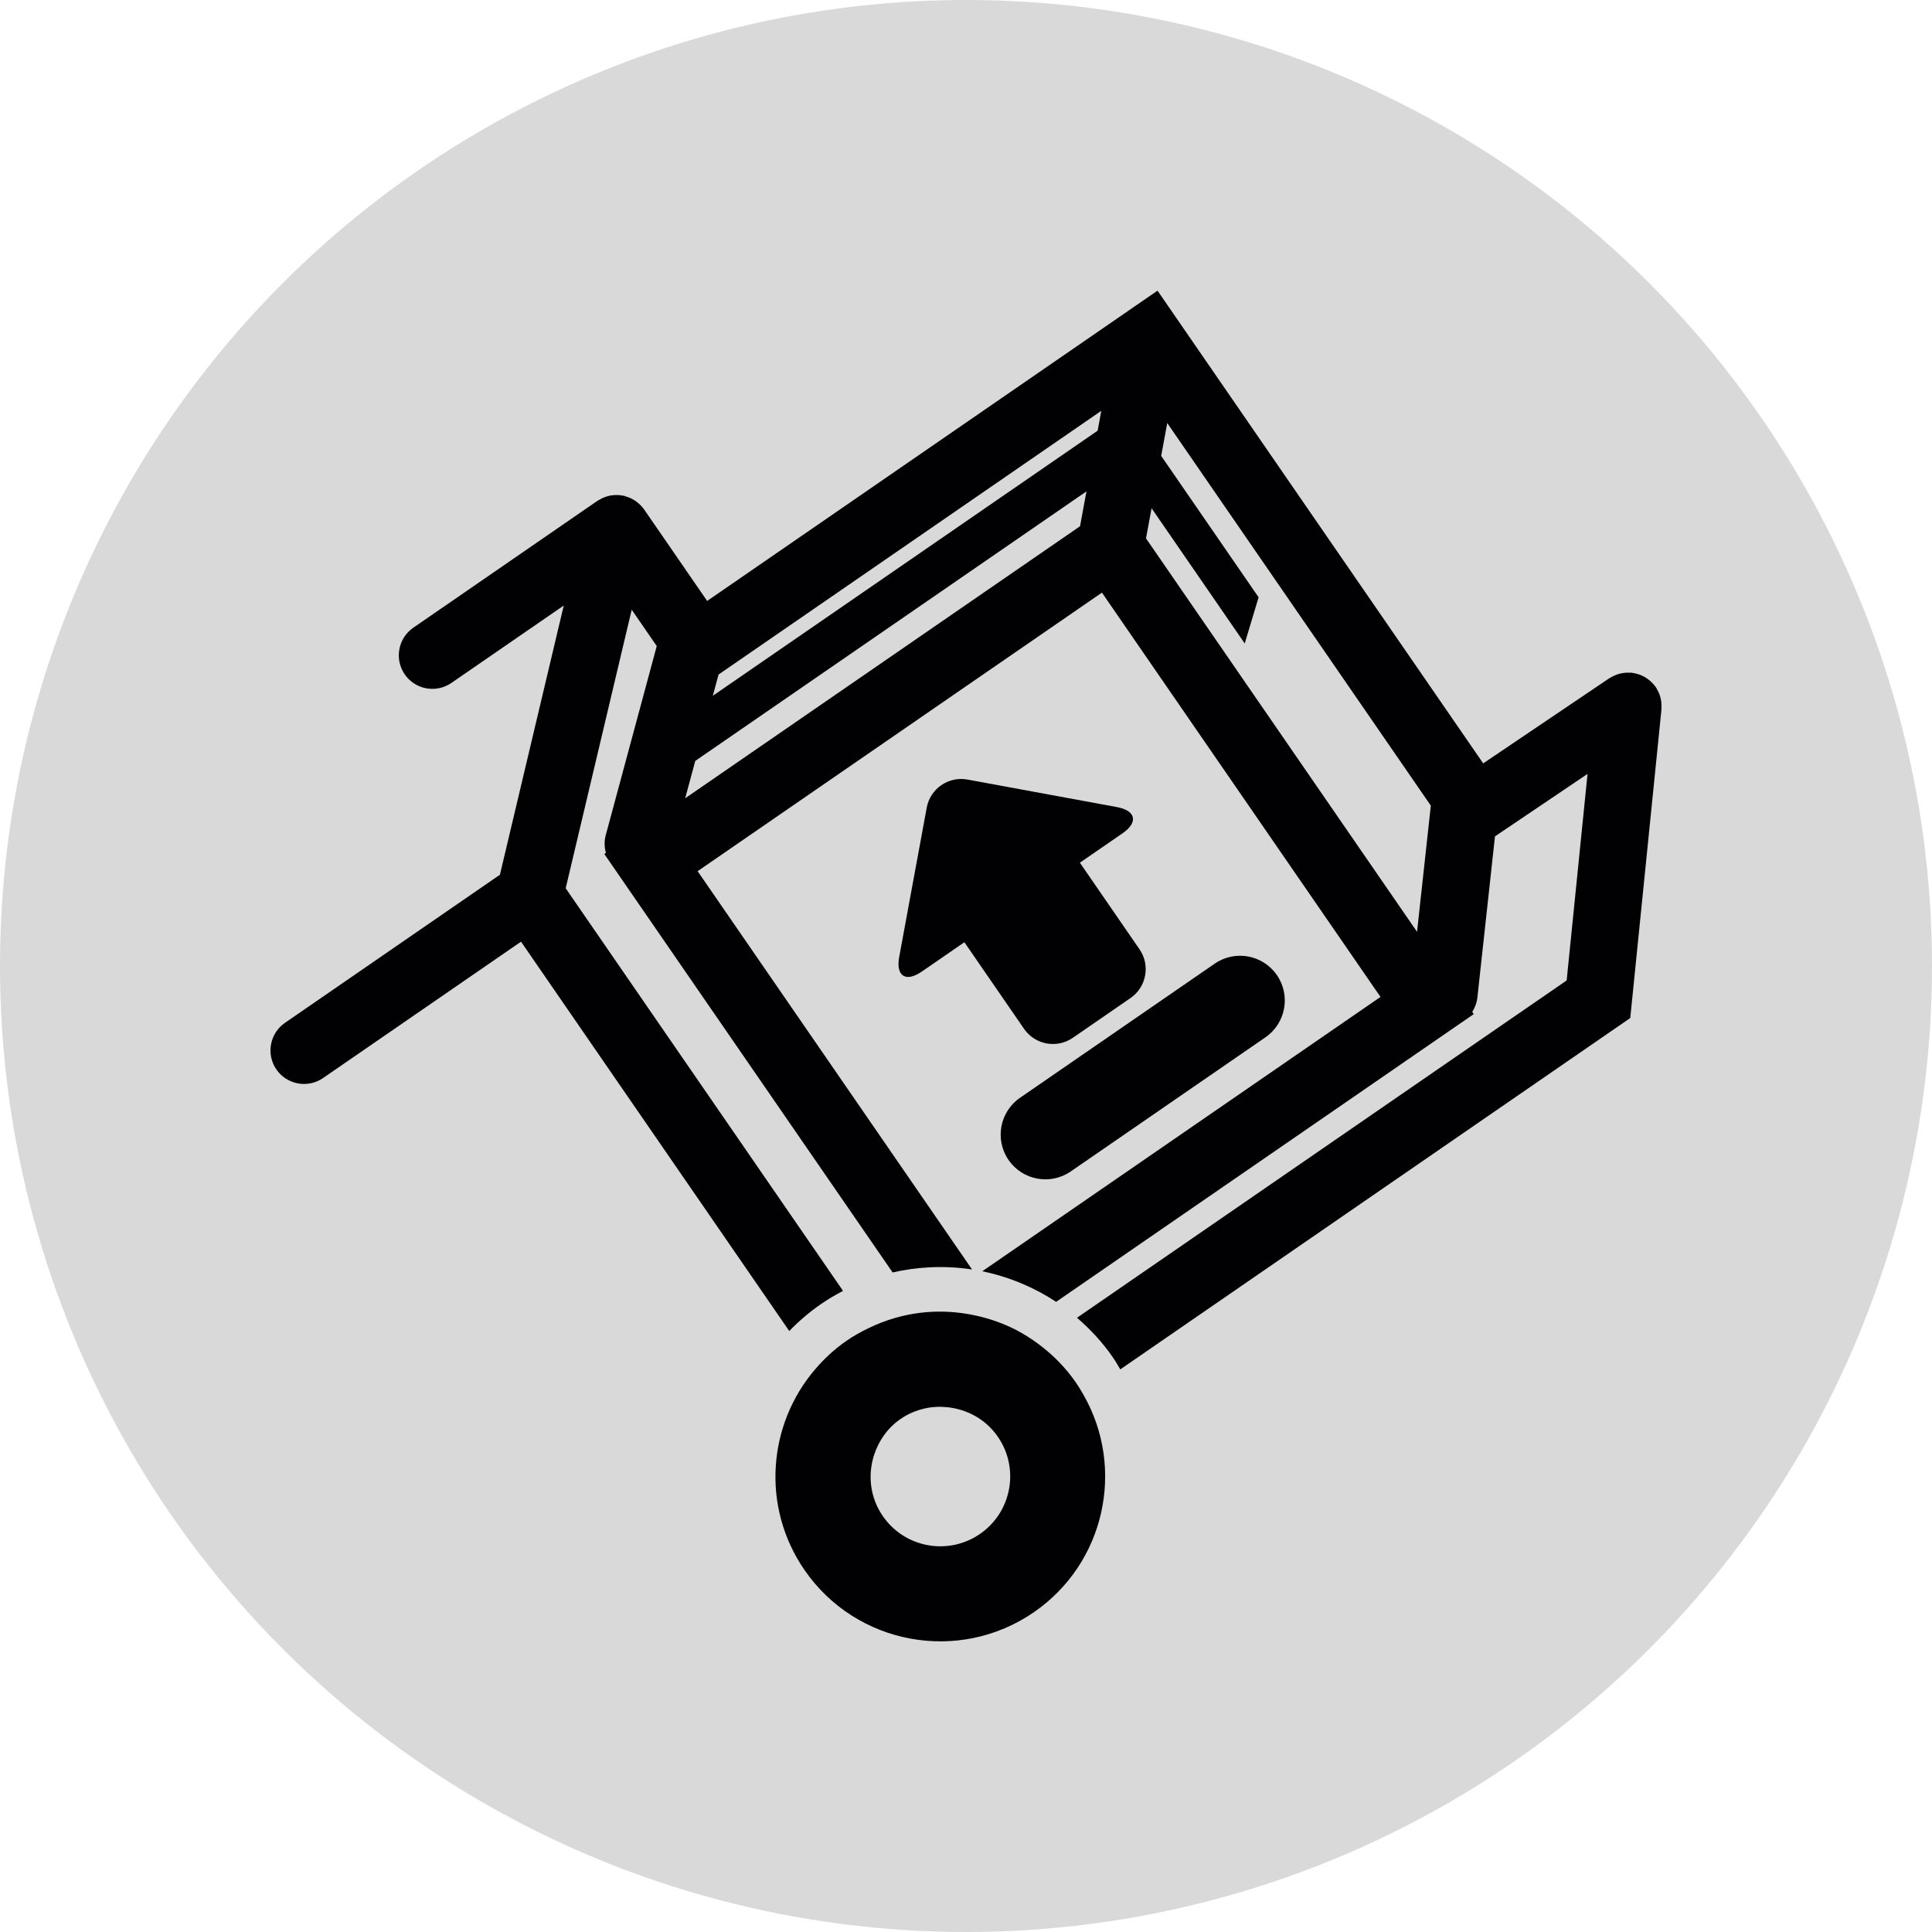 <svg width="100" height="100" viewBox="0 0 100 100" fill="none" xmlns="http://www.w3.org/2000/svg">
<g clip-path="url(#clip0_2046_175)">
<circle cx="50" cy="50" r="50" fill="#D9D9D9"/>
<path d="M57.811 41.774L50.079 40.35C49.093 40.169 48.148 40.82 47.967 41.805L46.542 49.537C46.361 50.523 46.882 50.86 47.708 50.291L49.917 48.77L53.004 53.252C53.573 54.077 54.703 54.286 55.528 53.717L58.516 51.658C59.341 51.09 59.55 49.96 58.981 49.135L55.894 44.653L58.102 43.132C58.926 42.563 58.797 41.956 57.811 41.774Z" fill="#010002"/>
<path d="M52.203 60.041C52.928 61.094 54.37 61.359 55.423 60.633L65.499 53.691C66.552 52.966 66.818 51.524 66.092 50.471C65.367 49.419 63.925 49.153 62.872 49.879L52.796 56.821C51.744 57.546 51.478 58.989 52.203 60.041Z" fill="#010002"/>
<path d="M85.948 36.118C85.934 36.063 85.919 36.01 85.9 35.956C85.88 35.905 85.86 35.855 85.836 35.806C85.81 35.751 85.781 35.698 85.749 35.645C85.735 35.621 85.725 35.596 85.71 35.572C85.696 35.551 85.677 35.535 85.662 35.515C85.626 35.465 85.586 35.419 85.544 35.375C85.507 35.334 85.471 35.296 85.43 35.259C85.387 35.221 85.343 35.186 85.298 35.153C85.252 35.12 85.207 35.087 85.159 35.059C85.112 35.03 85.062 35.005 85.012 34.981C84.96 34.956 84.908 34.934 84.853 34.915C84.803 34.897 84.751 34.883 84.699 34.87C84.64 34.854 84.579 34.841 84.517 34.833C84.492 34.829 84.469 34.821 84.445 34.818C84.418 34.816 84.393 34.819 84.365 34.818C84.3 34.815 84.237 34.815 84.172 34.818C84.121 34.821 84.071 34.825 84.021 34.833C83.96 34.841 83.902 34.854 83.843 34.868C83.791 34.881 83.74 34.897 83.688 34.915C83.635 34.934 83.582 34.957 83.531 34.98C83.478 35.005 83.426 35.033 83.376 35.064C83.351 35.079 83.325 35.088 83.3 35.104L76.77 39.512L60.898 16.474L59.913 15.044L58.484 16.029L36.602 31.105L33.34 26.369C33.235 26.217 33.106 26.094 32.968 25.987C32.947 25.972 32.928 25.954 32.907 25.939C32.742 25.824 32.555 25.737 32.35 25.682C32.336 25.678 32.325 25.666 32.31 25.663C32.3 25.661 32.292 25.664 32.282 25.662C32.069 25.615 31.857 25.61 31.652 25.642C31.636 25.644 31.619 25.644 31.604 25.646C31.4 25.683 31.208 25.76 31.033 25.862C31.015 25.873 30.997 25.88 30.98 25.891C30.962 25.903 30.942 25.91 30.924 25.922L21.393 32.49C20.604 33.033 20.405 34.115 20.948 34.905C21.492 35.694 22.574 35.893 23.363 35.349L29.179 31.343L25.876 45.276L14.751 52.941C13.962 53.485 13.763 54.566 14.306 55.355C14.85 56.144 15.932 56.343 16.721 55.8L26.968 48.741L40.852 68.894C41.349 68.378 41.903 67.905 42.515 67.483C42.878 67.233 43.254 67.016 43.635 66.815L29.28 45.977L32.697 31.558L33.993 33.44L31.353 43.23C31.268 43.541 31.281 43.855 31.362 44.144L31.279 44.202L46.202 65.862C46.838 65.714 47.481 65.627 48.127 65.596C48.86 65.56 49.591 65.597 50.313 65.708L36.109 45.092L57.036 30.674L71.454 51.601L50.842 65.801C51.562 65.948 52.265 66.17 52.945 66.46C53.542 66.715 54.118 67.022 54.665 67.383L75.726 52.873L76.281 52.491L76.203 52.376C76.342 52.158 76.439 51.908 76.469 51.633L77.38 43.29L82.171 40.057L81.09 50.748L55.745 68.207C56.434 68.8 57.067 69.48 57.606 70.263C57.744 70.464 57.863 70.673 57.986 70.879L84.382 52.693L85.997 36.717C86 36.688 85.996 36.662 85.997 36.633C86.001 36.57 86.001 36.507 85.997 36.445C85.995 36.392 85.989 36.339 85.982 36.286C85.974 36.23 85.963 36.174 85.948 36.118ZM55.903 27.238L35.465 41.318L35.987 39.384L56.235 25.434L55.903 27.238ZM56.814 22.292L36.897 36.013L37.193 34.913L57.002 21.265L56.814 22.292ZM73.346 48.23L59.317 27.867L59.605 26.306L64.427 33.306L65.145 30.916L60.103 23.597L60.416 21.896L74.059 41.7L73.346 48.23Z" fill="#010002"/>
<path d="M53.514 83.448C57.194 80.911 58.259 76.004 56.08 72.193C55.961 71.984 55.838 71.778 55.7 71.576C55.154 70.784 54.492 70.119 53.76 69.574C53.381 69.291 52.985 69.039 52.571 68.826C51.931 68.499 51.254 68.263 50.559 68.104C50.293 68.043 50.026 67.997 49.756 67.962C49.057 67.871 48.346 67.864 47.639 67.949C46.725 68.06 45.823 68.325 44.962 68.742C44.575 68.929 44.193 69.139 43.827 69.39C43.209 69.817 42.672 70.315 42.204 70.86C39.734 73.729 39.392 77.999 41.64 81.263C44.316 85.144 49.631 86.123 53.514 83.448ZM45.252 75.281C45.491 74.56 45.945 73.904 46.619 73.441C46.998 73.18 47.411 73.009 47.833 72.909C48.228 72.815 48.63 72.797 49.027 72.836C50.048 72.939 51.021 73.456 51.649 74.367C51.79 74.571 51.906 74.784 52 75.003C52.66 76.553 52.164 78.404 50.723 79.397C49.078 80.531 46.826 80.116 45.693 78.471C45.023 77.499 44.906 76.319 45.252 75.281Z" fill="#010002"/>
</g>
<defs>
<clipPath id="clip0_2046_175">
<rect width="100" height="100" fill="white"/>
</clipPath>
</defs>
</svg>
